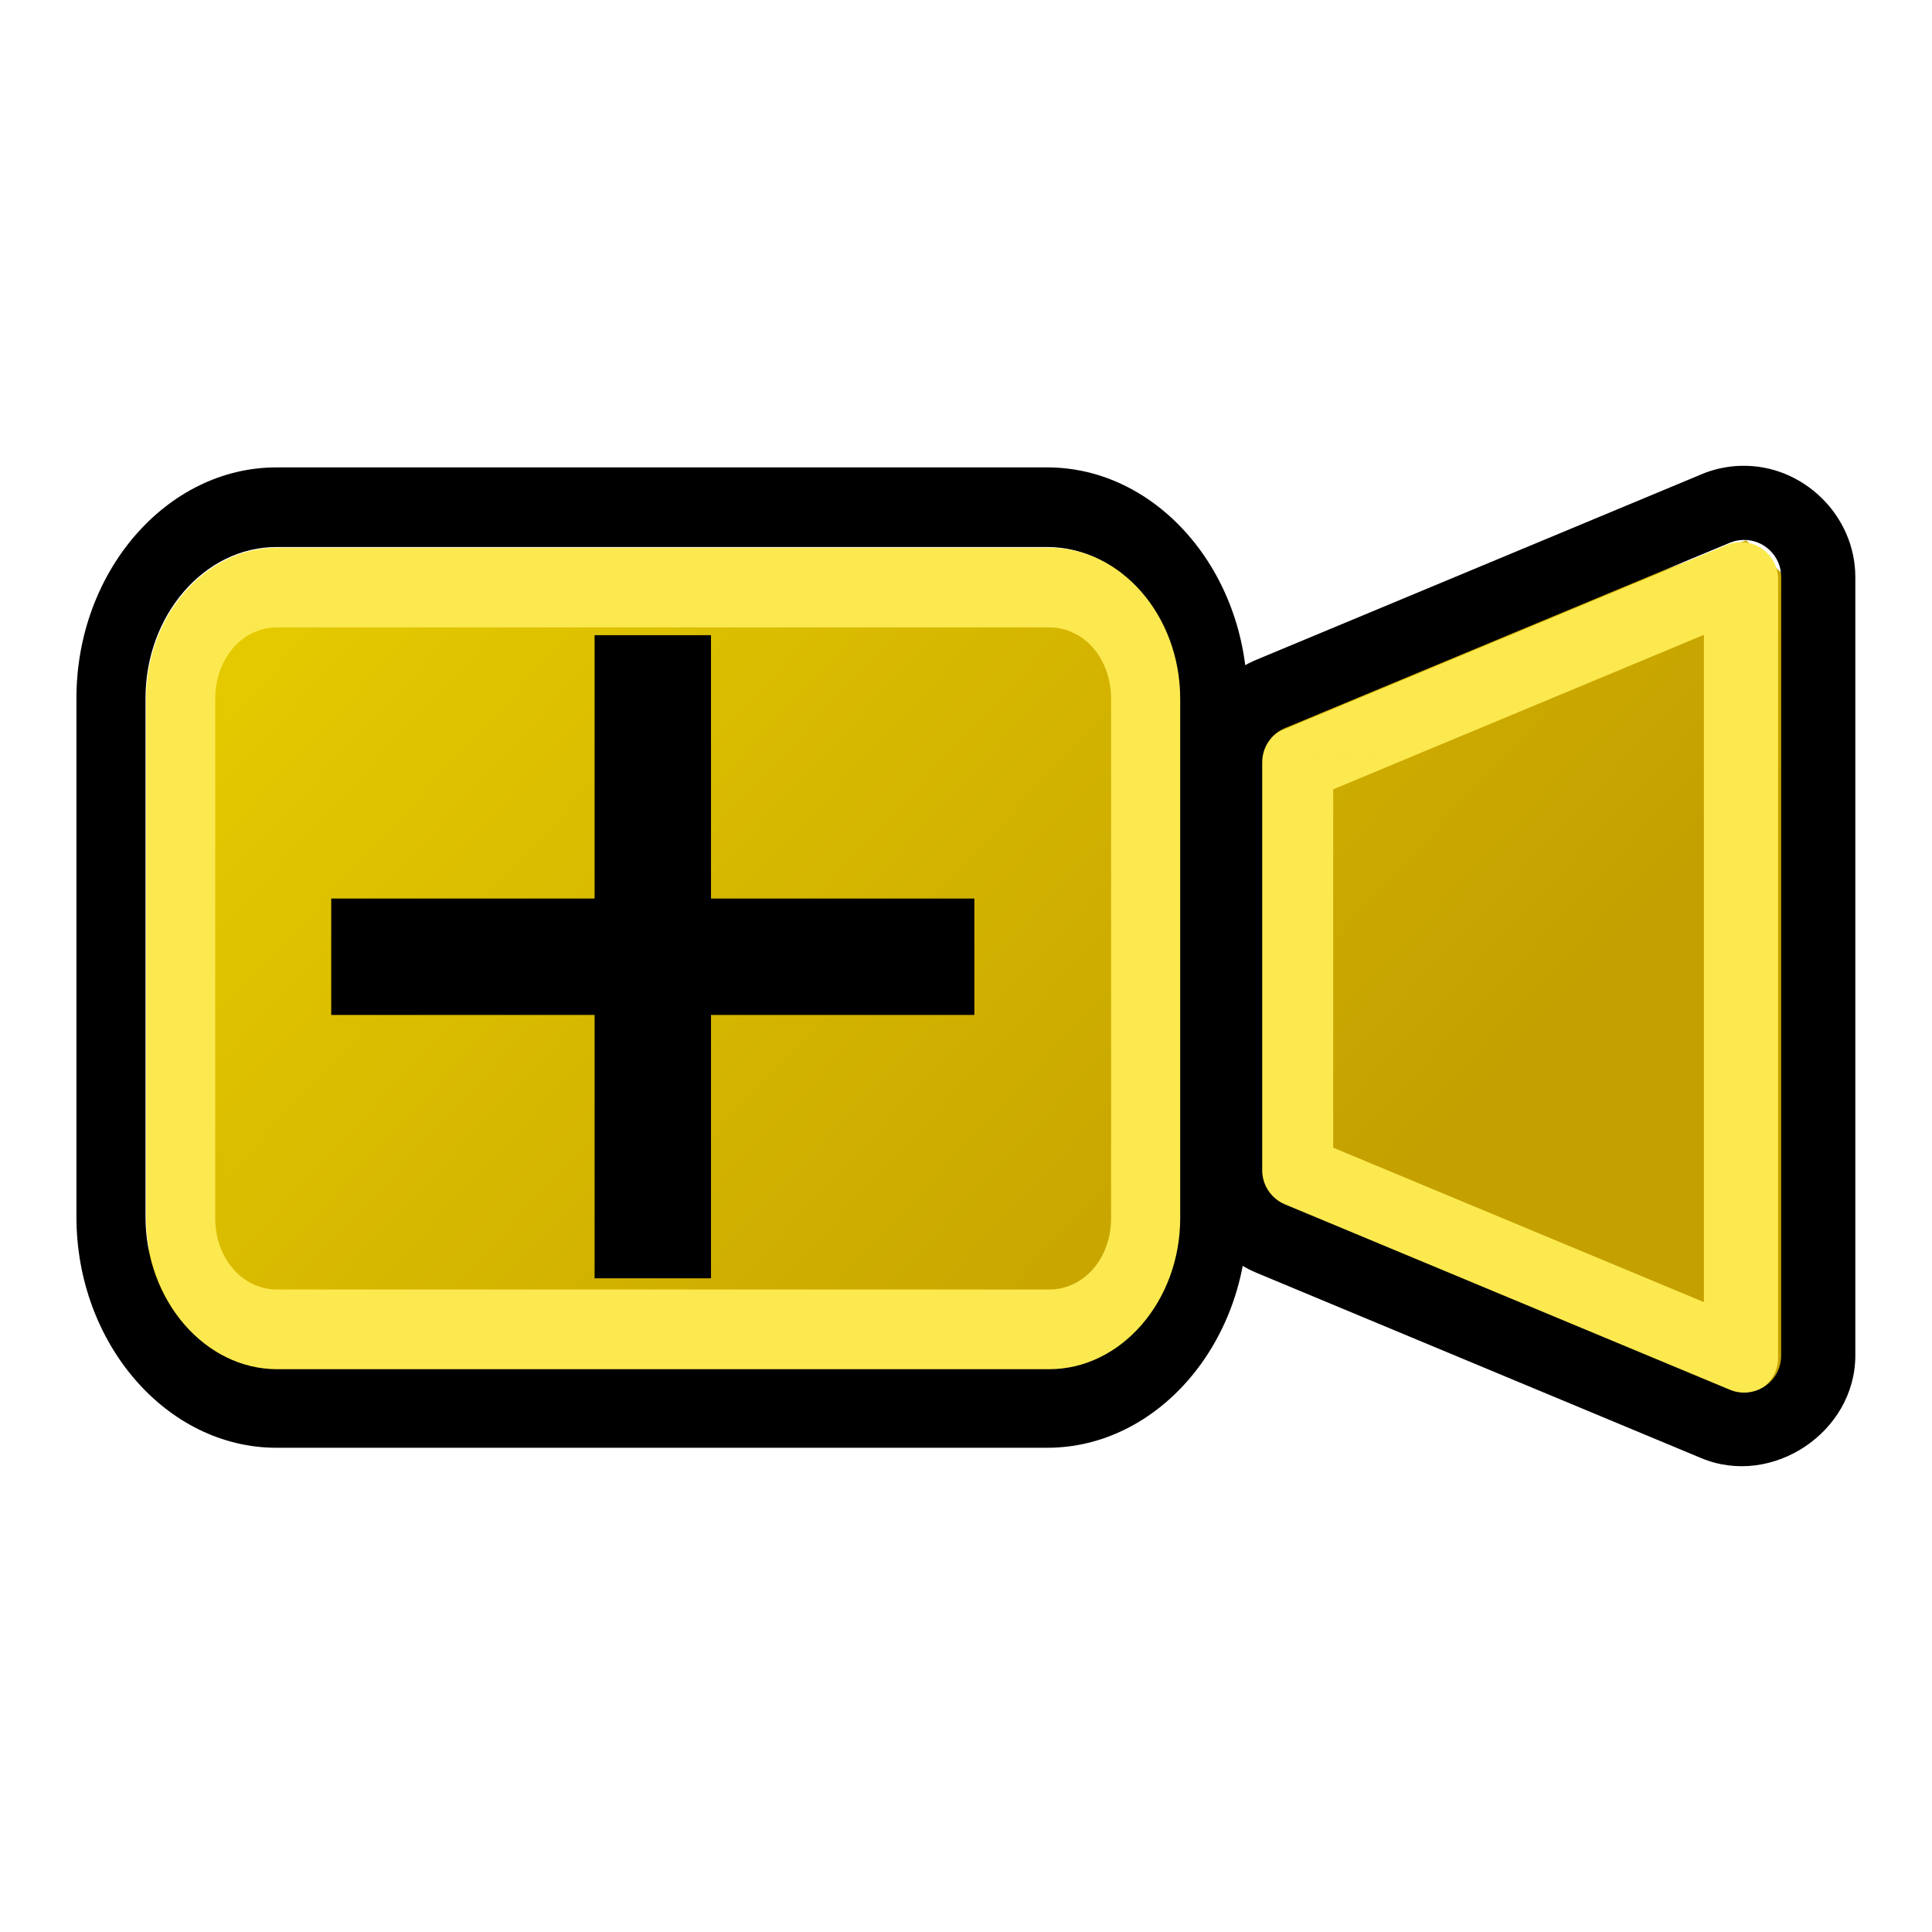 <svg class="bi bi-camera-video" width="48" height="48" fill="currentColor" version="1.1" viewBox="0 0 16 16" xmlns="http://www.w3.org/2000/svg" xmlns:xlink="http://www.w3.org/1999/xlink">
 <defs>
  <linearGradient id="linearGradient929" x1="29.282" x2="1.248" y1="35.776" y2="9.774" gradientUnits="userSpaceOnUse">
   <stop stop-color="#c4a000" offset="0"/>
   <stop stop-color="#edd400" offset="1"/>
  </linearGradient>
 </defs>
 <path transform="scale(.333)" d="m4.779 14.815 23.735-0.216 1.679 3.611 13.232-4.772 1.103 1.012 0.276 20.094-1.302 0.769-13.288-5.498-1.2 2.937-3.974 2.394-19.213-0.835-2.143-2.361 0.296-16.033z" fill="url(#linearGradient929)"/>
 <path transform="matrix(.307 0 0 .307 -1.702 -.643)" d="m13 14.703c-2.959 0-5.394 2.811-5.394 6.225v13.996c1e-7 3.414 2.436 6.225 5.394 6.225h20.797c2.959 0 5.394-2.811 5.394-6.225v-13.996c0-3.414-2.436-6.225-5.394-6.225zm0 2.148h20.797c1.94 0 3.533 1.838 3.533 4.076v13.996c0 2.239-1.593 4.076-3.533 4.076h-20.797c-1.94 0-3.531-1.838-3.531-4.076v-13.996c0-2.239 1.591-4.076 3.531-4.076z" color="#000000" color-rendering="auto" dominant-baseline="auto" fill="#000" image-rendering="auto" shape-rendering="auto" solid-color="#000000" stop-color="#000000" style="font-feature-settings:normal;font-variant-alternates:normal;font-variant-caps:normal;font-variant-east-asian:normal;font-variant-ligatures:normal;font-variant-numeric:normal;font-variant-position:normal;font-variation-settings:normal;inline-size:0;isolation:auto;mix-blend-mode:normal;paint-order:stroke fill markers;shape-margin:0;shape-padding:0;text-decoration-color:#000000;text-decoration-line:none;text-decoration-style:solid;text-indent:0;text-orientation:mixed;text-transform:none;white-space:normal"/>
 <g fill="#fce94f" shape-rendering="auto">
  <path transform="matrix(.444 0 0 .512 -2.5 -5.374)" d="m10.801 19.355c-1.343 0-2.445 1.102-2.445 2.445v8.398c0 1.343 1.102 2.445 2.445 2.445h14.398c1.343 0 2.445-1.102 2.445-2.445v-8.398c0-1.343-1.102-2.445-2.445-2.445zm0 1.289h14.398c0.651 0 1.156 0.505 1.156 1.156v8.398c0 0.651-0.505 1.156-1.156 1.156h-14.398c-0.651 0-1.156-0.505-1.156-1.156v-8.398c0-0.651 0.505-1.156 1.156-1.156z" color="#000000" color-rendering="auto" dominant-baseline="auto" image-rendering="auto" solid-color="#000000" stop-color="#000000" style="font-feature-settings:normal;font-variant-alternates:normal;font-variant-caps:normal;font-variant-east-asian:normal;font-variant-ligatures:normal;font-variant-numeric:normal;font-variant-position:normal;font-variation-settings:normal;inline-size:0;isolation:auto;mix-blend-mode:normal;paint-order:stroke fill markers;shape-margin:0;shape-padding:0;text-decoration-color:#000000;text-decoration-line:none;text-decoration-style:solid;text-indent:0;text-orientation:mixed;text-transform:none;white-space:normal"/>
  <path transform="matrix(.307 0 0 .307 11.348 .499)" d="m9.973 13a1 1 0 0 0-0.357 0.076l-12 5a1 1 0 0 0-0.615 0.924v11a1 1 0 0 0 0.615 0.924l12 5a1 1 0 0 0 1.385-0.924v-21a1 1 0 0 0-1.027-1zm-0.973 2.5v18l-10-4.166v-9.666z" color="#000000" color-rendering="auto" dominant-baseline="auto" image-rendering="auto" solid-color="#000000" stop-color="#000000" style="font-feature-settings:normal;font-variant-alternates:normal;font-variant-caps:normal;font-variant-east-asian:normal;font-variant-ligatures:normal;font-variant-numeric:normal;font-variant-position:normal;font-variation-settings:normal;inline-size:0;isolation:auto;mix-blend-mode:normal;shape-margin:0;shape-padding:0;text-decoration-color:#000000;text-decoration-line:none;text-decoration-style:solid;text-indent:0;text-orientation:mixed;text-transform:none;white-space:normal"/>
 </g>
 <path transform="matrix(.307 0 0 .307 5.234 6.467)" d="m29.918-8.5c-0.368 0.01-0.731 0.087-1.07 0.229l-2e-3 0.002-12 5c-1.113 0.464-1.847 1.565-1.846 2.772v10.998c-1.12e-4 1.205 0.733 2.306 1.846 2.769l12 5c1.911 0.796 4.154-0.7 4.154-2.769v-21c4.51e-4 -1.663-1.418-3.044-3.08-3zm0.055 2c0.563-0.015 1.028 0.437 1.027 1v21c4.74e-4 0.714-0.726 1.198-1.385 0.924l-12-5c-0.373-0.155-0.616-0.52-0.615-0.924v-11c-3.02e-4 -0.404 0.242-0.768 0.615-0.924l12-5c0.113-0.047 0.235-0.073 0.357-0.076zm-2.973 5.5c-18 0.667-9 0.333 0 0z" color="#000000" color-rendering="auto" dominant-baseline="auto" fill="#000" image-rendering="auto" shape-rendering="auto" solid-color="#000000" stop-color="#000000" style="font-feature-settings:normal;font-variant-alternates:normal;font-variant-caps:normal;font-variant-east-asian:normal;font-variant-ligatures:normal;font-variant-numeric:normal;font-variant-position:normal;font-variation-settings:normal;inline-size:0;isolation:auto;mix-blend-mode:normal;paint-order:stroke fill markers;shape-margin:0;shape-padding:0;text-decoration-color:#000000;text-decoration-line:none;text-decoration-style:solid;text-indent:0;text-orientation:mixed;text-transform:none;white-space:normal"/>
 <path transform="matrix(.482 0 0 .482 -1.873 -3.635)" d="m14.102 18.455v4.525h-4.525v2h4.525v4.525h2v-4.525h4.525v-2h-4.525v-4.525z" color="#000000" color-rendering="auto" dominant-baseline="auto" fill="#000" image-rendering="auto" shape-rendering="auto" solid-color="#000000" stop-color="#000000" style="font-feature-settings:normal;font-variant-alternates:normal;font-variant-caps:normal;font-variant-east-asian:normal;font-variant-ligatures:normal;font-variant-numeric:normal;font-variant-position:normal;font-variation-settings:normal;inline-size:0;isolation:auto;mix-blend-mode:normal;shape-margin:0;shape-padding:0;text-decoration-color:#000000;text-decoration-line:none;text-decoration-style:solid;text-indent:0;text-orientation:mixed;text-transform:none;white-space:normal"/>
</svg>
